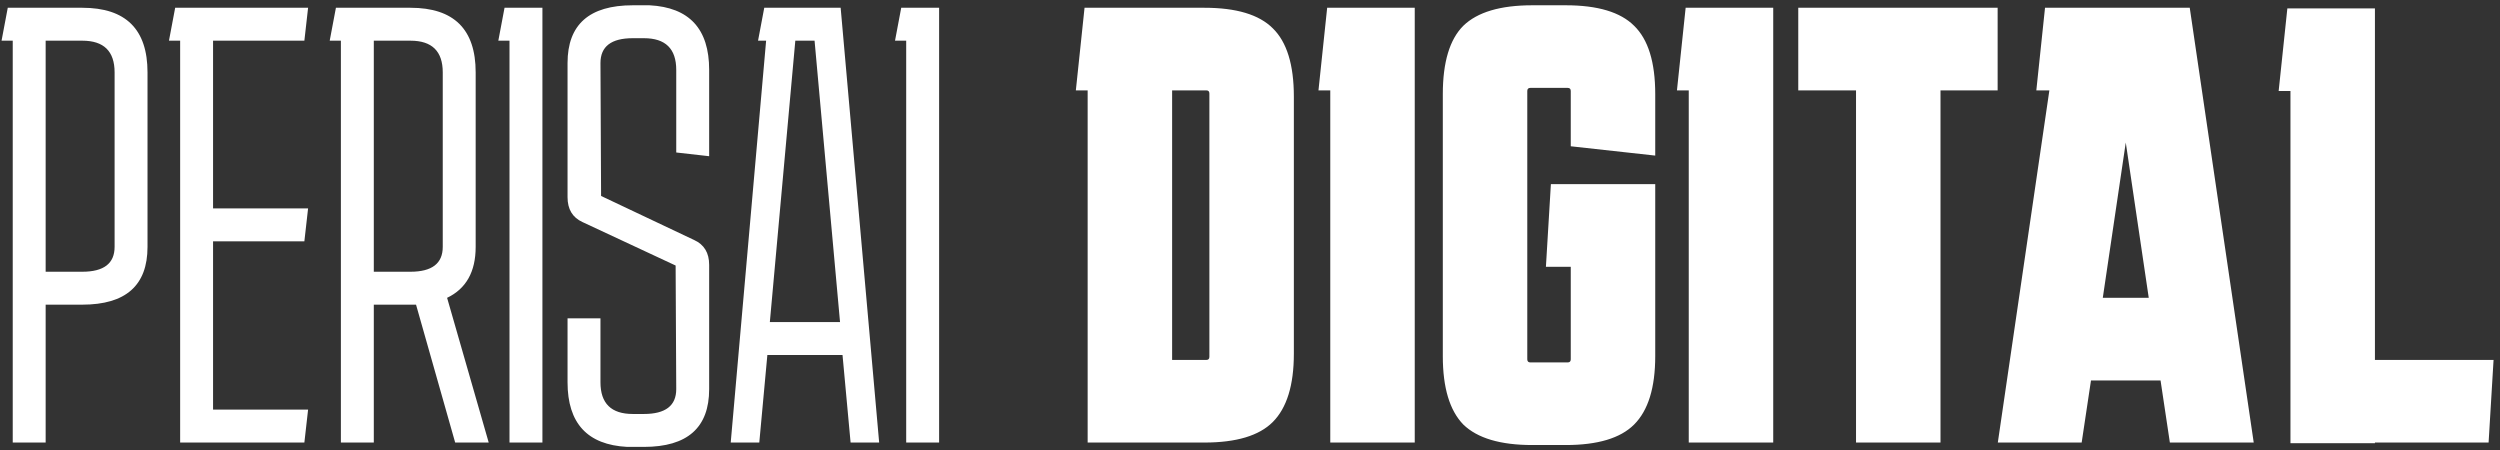 <svg width="322" height="58" viewBox="0 0 322 58" fill="none" xmlns="http://www.w3.org/2000/svg">
<rect x="0" y="0" width="322" height="58" fill="#333333" stroke="none"/>
<path d="M0.2 5.24L1 1H10.6C16.2 1 19 3.773 19 9.32V31.8C19 36.76 16.2 39.24 10.6 39.24H5.88V57H1.64V5.24H0.2ZM10.6 5.24H5.88V35H10.6C13.373 35 14.76 33.933 14.76 31.8V9.32C14.76 6.6 13.373 5.24 10.6 5.24ZM39.682 52.76L39.203 57H23.203V5.24H21.762L22.562 1H39.682L39.203 5.24H27.442V26.84H39.682L39.203 31.08H27.442V52.76H39.682ZM42.466 5.24L43.266 1H52.866C58.466 1 61.266 3.773 61.266 9.32V31.8C61.266 35 60.039 37.187 57.586 38.36L62.946 57H58.626L53.586 39.24C53.372 39.24 53.132 39.24 52.866 39.24H48.146V57H43.906V5.24H42.466ZM52.866 5.24H48.146V35H52.866C55.639 35 57.026 33.933 57.026 31.8V9.32C57.026 6.6 55.639 5.24 52.866 5.24ZM65.624 57V5.24H64.184L64.984 1H69.864V57H65.624ZM77.34 41V49.24C77.34 51.96 78.727 53.32 81.5 53.32H82.94C85.713 53.32 87.1 52.253 87.1 50.12L87.02 34.2L75.02 28.6C73.74 28.013 73.1 26.947 73.1 25.4V8.12C73.1 3.16 75.9 0.68 81.5 0.68H83.66C88.78 0.947 91.34 3.72 91.34 9V20.12L87.1 19.64V9C87.1 6.28 85.713 4.92 82.94 4.92H81.5C78.727 4.92 77.34 5.987 77.34 8.12L77.42 25.24L89.42 30.92C90.7 31.507 91.34 32.573 91.34 34.12V50.12C91.34 55.08 88.54 57.56 82.94 57.56H80.78C75.66 57.293 73.1 54.52 73.1 49.24V41H77.34ZM94.116 57L98.676 5.24H97.636L98.436 1H108.276L113.236 57H109.556L108.516 45.72H98.836L97.796 57H94.116ZM99.156 41.48H108.196L104.916 5.24H102.436L99.156 41.48ZM116.718 57V5.24H115.278L116.078 1H120.958V57H116.718ZM166.649 45.56C166.649 49.613 165.742 52.547 163.929 54.36C162.169 56.12 159.235 57 155.129 57H140.089V11.64H138.569L139.689 1H155.129C159.235 1 162.169 1.88 163.929 3.64C165.742 5.4 166.649 8.333 166.649 12.44V45.56ZM155.369 46.36C155.635 46.36 155.769 46.227 155.769 45.96V12.04C155.769 11.773 155.635 11.64 155.369 11.64H150.969V46.36H155.369ZM171.339 57V11.64H169.819L170.939 1H182.219V57H171.339ZM199.114 34.36L199.754 23.72H213.194V45.88C213.194 49.933 212.288 52.867 210.474 54.68C208.714 56.44 205.781 57.32 201.674 57.32H197.354C193.248 57.32 190.288 56.44 188.474 54.68C186.714 52.867 185.834 49.933 185.834 45.88V12.12C185.834 8.013 186.714 5.08 188.474 3.32C190.288 1.56 193.248 0.68 197.354 0.68H201.674C205.781 0.68 208.714 1.56 210.474 3.32C212.288 5.08 213.194 8.013 213.194 12.12V20.04L202.314 18.84V11.72C202.314 11.453 202.181 11.32 201.914 11.32H197.114C196.848 11.32 196.714 11.453 196.714 11.72V46.28C196.714 46.547 196.848 46.68 197.114 46.68H201.914C202.181 46.68 202.314 46.547 202.314 46.28V34.36H199.114ZM217.511 57V11.64H215.991L217.111 1H228.391V57H217.511ZM239.056 57V11.64H231.616V1H257.296V11.64H249.936V57H239.056ZM257.319 57L263.959 11.64H262.279L263.399 1H282.039L290.279 57H279.479L278.279 49H269.319L268.119 57H257.319ZM270.839 38.36H276.759L273.799 18.36L270.839 38.36ZM295.011 57.08V11.72H293.491L294.611 1.08H305.891V46.36H321.171L320.531 57H305.891V57.08H295.011Z" fill="white"/>
</svg>

